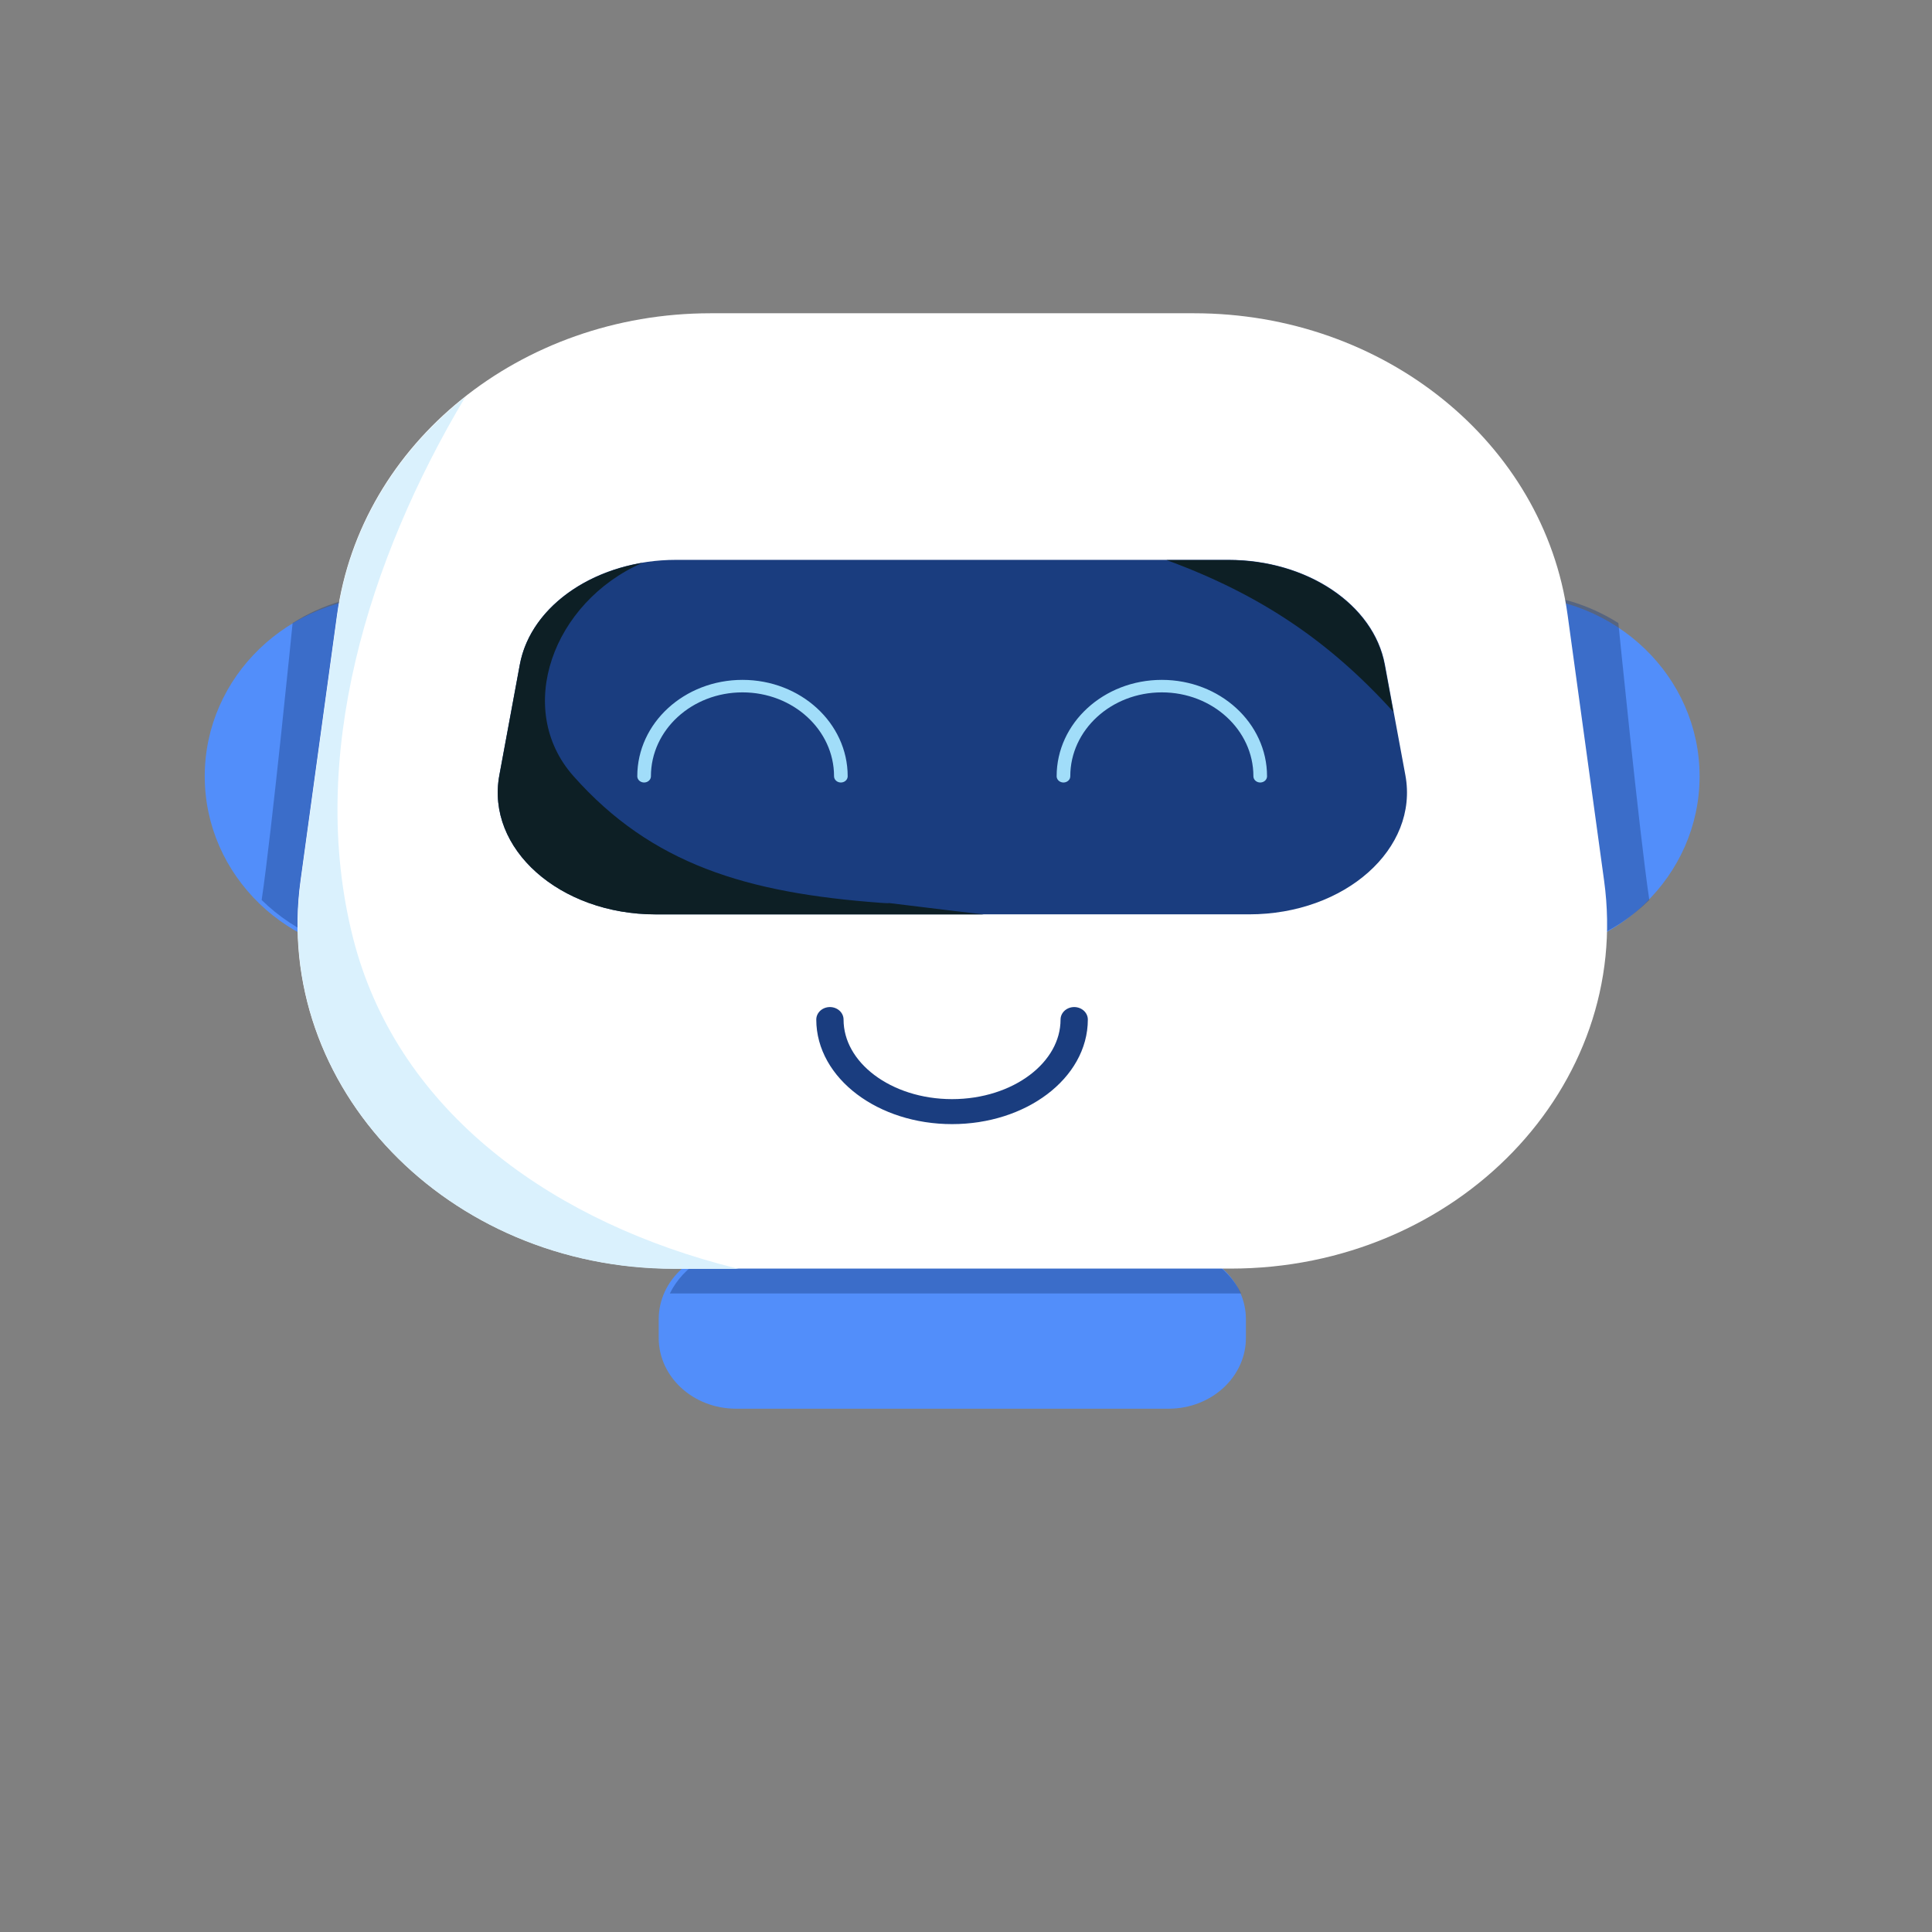 <?xml version="1.0" encoding="UTF-8" standalone="no"?>
<!-- Created with Inkscape (http://www.inkscape.org/) -->

<svg
   xmlns:dc="http://purl.org/dc/elements/1.1/"
   xmlns:cc="http://creativecommons.org/ns#"
   xmlns:rdf="http://www.w3.org/1999/02/22-rdf-syntax-ns#"
   xmlns:svg="http://www.w3.org/2000/svg"
   xmlns="http://www.w3.org/2000/svg"
   xmlns:sodipodi="http://sodipodi.sourceforge.net/DTD/sodipodi-0.dtd"
   xmlns:inkscape="http://www.inkscape.org/namespaces/inkscape"
   width="250"
   height="250"
   viewBox="0 0 66.146 66.146"
   version="1.1"
   id="svg932"
   inkscape:version="0.92.3 (2405546, 2018-03-11)"
   sodipodi:docname="firebot-face.svg">
  <rect x="0" y="0" width="66.146" height="66.146" fill="#808080" stroke="none"/>
  <defs
     id="defs926">
    <clipPath
       clipPathUnits="userSpaceOnUse"
       id="clipPath4567">
      <path
         d="m 368.058,283.655 h 41.884 v -3.771 h -41.884 z"
         id="path4565"
         inkscape:connector-curvature="0" />
    </clipPath>
    <clipPath
       clipPathUnits="userSpaceOnUse"
       id="clipPath4587">
      <path
         d="m 416.406,335.902 h 23.459 v -28.848 h -23.459 z"
         id="path4585"
         inkscape:connector-curvature="0" />
    </clipPath>
    <clipPath
       clipPathUnits="userSpaceOnUse"
       id="clipPath4607">
      <path
         d="m 338.135,335.902 h 23.459 v -28.848 h -23.459 z"
         id="path4605"
         inkscape:connector-curvature="0" />
    </clipPath>
  </defs>
  <sodipodi:namedview
     id="base"
     pagecolor="#ffffff"
     bordercolor="#666666"
     borderopacity="1.0"
     inkscape:pageopacity="0.0"
     inkscape:pageshadow="2"
     inkscape:zoom="1.4"
     inkscape:cx="166.07914"
     inkscape:cy="160"
     inkscape:document-units="mm"
     inkscape:current-layer="layer1"
     showgrid="false"
     units="px"
     inkscape:window-width="1067"
     inkscape:window-height="686"
     inkscape:window-x="670"
     inkscape:window-y="124"
     inkscape:window-maximized="0" />
  <g
     inkscape:label="Layer 1"
     inkscape:groupmode="layer"
     id="layer1"
     transform="translate(0,-230.854)">
    <g
       id="g6055"
       transform="matrix(1.323,0,0,1.212,-9.656,222.932)">
      <g
         transform="matrix(0.353,0,0,-0.353,26.345,46.33)"
         id="g4557">
        <path
           inkscape:connector-curvature="0"
           id="path4559"
           style="fill:#528efa;fill-opacity:1;fill-rule:nonzero;stroke:none"
           d="m 0,0 h 31.715 c 3.13,0 5.667,2.537 5.667,5.667 v 1.488 c 0,3.129 -2.537,5.666 -5.667,5.666 H 0 c -3.13,0 -5.667,-2.537 -5.667,-5.666 V 5.667 C -5.667,2.537 -3.13,0 0,0" />
      </g>
      <g
         id="g4561"
         transform="matrix(0.353,0,0,-0.353,-105.292,141.874)">
        <g
           id="g4563" />
        <g
           id="g4575">
          <g
             style="opacity:0.4"
             id="g4573"
             clip-path="url(#clipPath4567)">
            <g
               id="g4571"
               transform="translate(368.058,279.884)">
              <path
                 inkscape:connector-curvature="0"
                 id="path4569"
                 style="fill:#1a3d7f;fill-opacity:1;fill-rule:nonzero;stroke:none"
                 d="M 0,0 C 1.007,2.22 3.231,3.771 5.828,3.771 H 36.055 C 38.652,3.771 40.876,2.22 41.884,0 Z" />
            </g>
          </g>
        </g>
      </g>
      <g
         transform="matrix(0.353,0,0,-0.353,41.607,28.464)"
         id="g4577">
        <path
           inkscape:connector-curvature="0"
           id="path4579"
           style="fill:#528efa;fill-opacity:1;fill-rule:nonzero;stroke:none"
           d="m 0,0 c 0,-7.966 6.135,-14.424 13.703,-14.424 7.568,0 13.703,6.458 13.703,14.424 0,7.966 -6.135,14.424 -13.703,14.424 C 6.135,14.424 0,7.966 0,0" />
      </g>
      <g
         id="g4581"
         transform="matrix(0.353,0,0,-0.353,-105.292,141.874)">
        <g
           id="g4583" />
        <g
           id="g4595">
          <g
             style="opacity:0.4"
             id="g4593"
             clip-path="url(#clipPath4587)">
            <g
               id="g4591"
               transform="translate(430.109,335.902)">
              <path
                 inkscape:connector-curvature="0"
                 id="path4589"
                 style="fill:#1a3d7f;fill-opacity:1;fill-rule:nonzero;stroke:none"
                 d="m 0,0 c 2.768,0 5.332,-0.88 7.486,-2.367 0,0 1.543,-16.882 2.27,-22.165 -2.484,-2.66 -5.933,-4.316 -9.756,-4.316 -7.568,0 -13.703,6.458 -13.703,14.424 C -13.703,-6.458 -7.568,0 0,0" />
            </g>
          </g>
        </g>
      </g>
      <g
         transform="matrix(0.353,0,0,-0.353,22.271,28.464)"
         id="g4597">
        <path
           inkscape:connector-curvature="0"
           id="path4599"
           style="fill:#528efa;fill-opacity:1;fill-rule:nonzero;stroke:none"
           d="m 0,0 c 0,-7.966 -6.135,-14.424 -13.703,-14.424 -7.568,0 -13.703,6.458 -13.703,14.424 0,7.966 6.135,14.424 13.703,14.424 C -6.135,14.424 0,7.966 0,0" />
      </g>
      <g
         id="g4601"
         transform="matrix(0.353,0,0,-0.353,-105.292,141.874)">
        <g
           id="g4603" />
        <g
           id="g4615">
          <g
             style="opacity:0.4"
             id="g4613"
             clip-path="url(#clipPath4607)">
            <g
               id="g4611"
               transform="translate(347.891,335.902)">
              <path
                 inkscape:connector-curvature="0"
                 id="path4609"
                 style="fill:#1a3d7f;fill-opacity:1;fill-rule:nonzero;stroke:none"
                 d="m 0,0 c -2.768,0 -5.332,-0.88 -7.486,-2.367 0,0 -1.542,-16.882 -2.27,-22.165 2.484,-2.66 5.933,-4.316 9.756,-4.316 7.568,0 13.703,6.458 13.703,14.424 C 13.703,-6.458 7.568,0 0,0" />
            </g>
          </g>
        </g>
      </g>
      <g
         transform="matrix(0.353,0,0,-0.353,24.74,42.372)"
         id="g4617">
        <path
           inkscape:connector-curvature="0"
           id="path4619"
           style="fill:#ffffff;fill-opacity:1;fill-rule:nonzero;stroke:none"
           d="m 0,0 h 40.811 c 16.606,0 29.45,14.561 27.377,31.036 L 65.513,52.3 C 63.777,66.099 52.044,76.449 38.137,76.449 H 2.675 c -13.908,0 -25.641,-10.35 -27.377,-24.149 L -27.377,31.036 C -29.449,14.561 -16.605,0 0,0" />
      </g>
      <g
         transform="matrix(0.353,0,0,-0.353,15.082,31.423)"
         id="g4621">
        <path
           inkscape:connector-curvature="0"
           id="path4623"
           style="fill:#daf1fd;fill-opacity:1;fill-rule:nonzero;stroke:none"
           d="M 0,0 2.675,21.264 C 3.558,28.283 7.032,34.406 12.059,38.732 4.93,25.693 0.474,9.907 3.83,-4.549 c 3.134,-13.499 13.952,-22.217 26.76,-26.06 0.5,-0.15 1.003,-0.289 1.507,-0.427 h -4.72 C 10.771,-31.036 -2.073,-16.475 0,0" />
      </g>
      <g
         transform="matrix(0.353,0,0,-0.353,24.265,32.365)"
         id="g4625">
        <path
           inkscape:connector-curvature="0"
           id="path4627"
           style="fill:#1a3d7f;fill-opacity:1;fill-rule:nonzero;stroke:none"
           d="m 0,0 h 43.505 c 7.044,0 12.455,5.259 11.459,11.136 l -1.501,8.855 c -0.815,4.806 -5.698,8.376 -11.459,8.376 H 1.501 c -5.76,0 -10.644,-3.57 -11.459,-8.376 l -1.501,-8.855 C -12.455,5.259 -7.044,0 0,0" />
      </g>
      <g
         transform="matrix(0.353,0,0,-0.353,37.486,22.357)"
         id="g4629">
        <path
           inkscape:connector-curvature="0"
           id="path4631"
           style="fill:#0d1f25;fill-opacity:1;fill-rule:nonzero;stroke:none"
           d="m 0,0 h 4.526 c 5.76,0 10.644,-3.57 11.458,-8.376 l 0.638,-3.763 C 11.999,-6.56 6.925,-2.767 0,0" />
      </g>
      <g
         transform="matrix(0.353,0,0,-0.353,20.222,28.436)"
         id="g4633">
        <path
           inkscape:connector-curvature="0"
           id="path4635"
           style="fill:#0d1f25;fill-opacity:1;fill-rule:nonzero;stroke:none"
           d="m 0,0 1.501,8.855 c 0.694,4.096 4.347,7.285 8.976,8.141 C 3.915,13.854 1.07,5.304 5.422,-0.058 c 5.745,-7.079 12.732,-9.364 22.517,-10.149 0.773,-0.063 0.825,-0.049 0.179,0.041 0.94,-0.122 1.88,-0.245 2.819,-0.376 1.518,-0.203 3.036,-0.405 4.557,-0.594 H 11.459 C 4.415,-11.136 -0.996,-5.878 0,0" />
      </g>
      <g
         transform="matrix(0.353,0,0,-0.353,39.911,28.464)"
         id="g4637">
        <path
           inkscape:connector-curvature="0"
           id="path4639"
           style="fill:none;stroke:#a1ddf9;stroke-width:1;stroke-linecap:round;stroke-linejoin:miter;stroke-miterlimit:10;stroke-dasharray:none;stroke-opacity:1"
           d="m 0,0 c 0,3.983 -3.229,7.212 -7.212,7.212 -3.983,0 -7.212,-3.229 -7.212,-7.212" />
      </g>
      <g
         transform="matrix(0.353,0,0,-0.353,23.967,28.464)"
         id="g4641">
        <path
           inkscape:connector-curvature="0"
           id="path4643"
           style="fill:none;stroke:#a1ddf9;stroke-width:1;stroke-linecap:round;stroke-linejoin:miter;stroke-miterlimit:10;stroke-dasharray:none;stroke-opacity:1"
           d="m 0,0 c 0,3.983 3.229,7.212 7.212,7.212 3.983,0 7.212,-3.229 7.212,-7.212" />
      </g>
      <g
         transform="matrix(0.353,0,0,-0.353,35.097,35.337)"
         id="g4645">
        <path
           inkscape:connector-curvature="0"
           id="path4647"
           style="fill:none;stroke:#1a3d7f;stroke-width:2;stroke-linecap:round;stroke-linejoin:miter;stroke-miterlimit:10;stroke-dasharray:none;stroke-opacity:1"
           d="m 0,0 c 0,-4.07 -4.009,-7.368 -8.954,-7.368 -4.945,0 -8.954,3.298 -8.954,7.368" />
      </g>
    </g>
  </g>
</svg>
